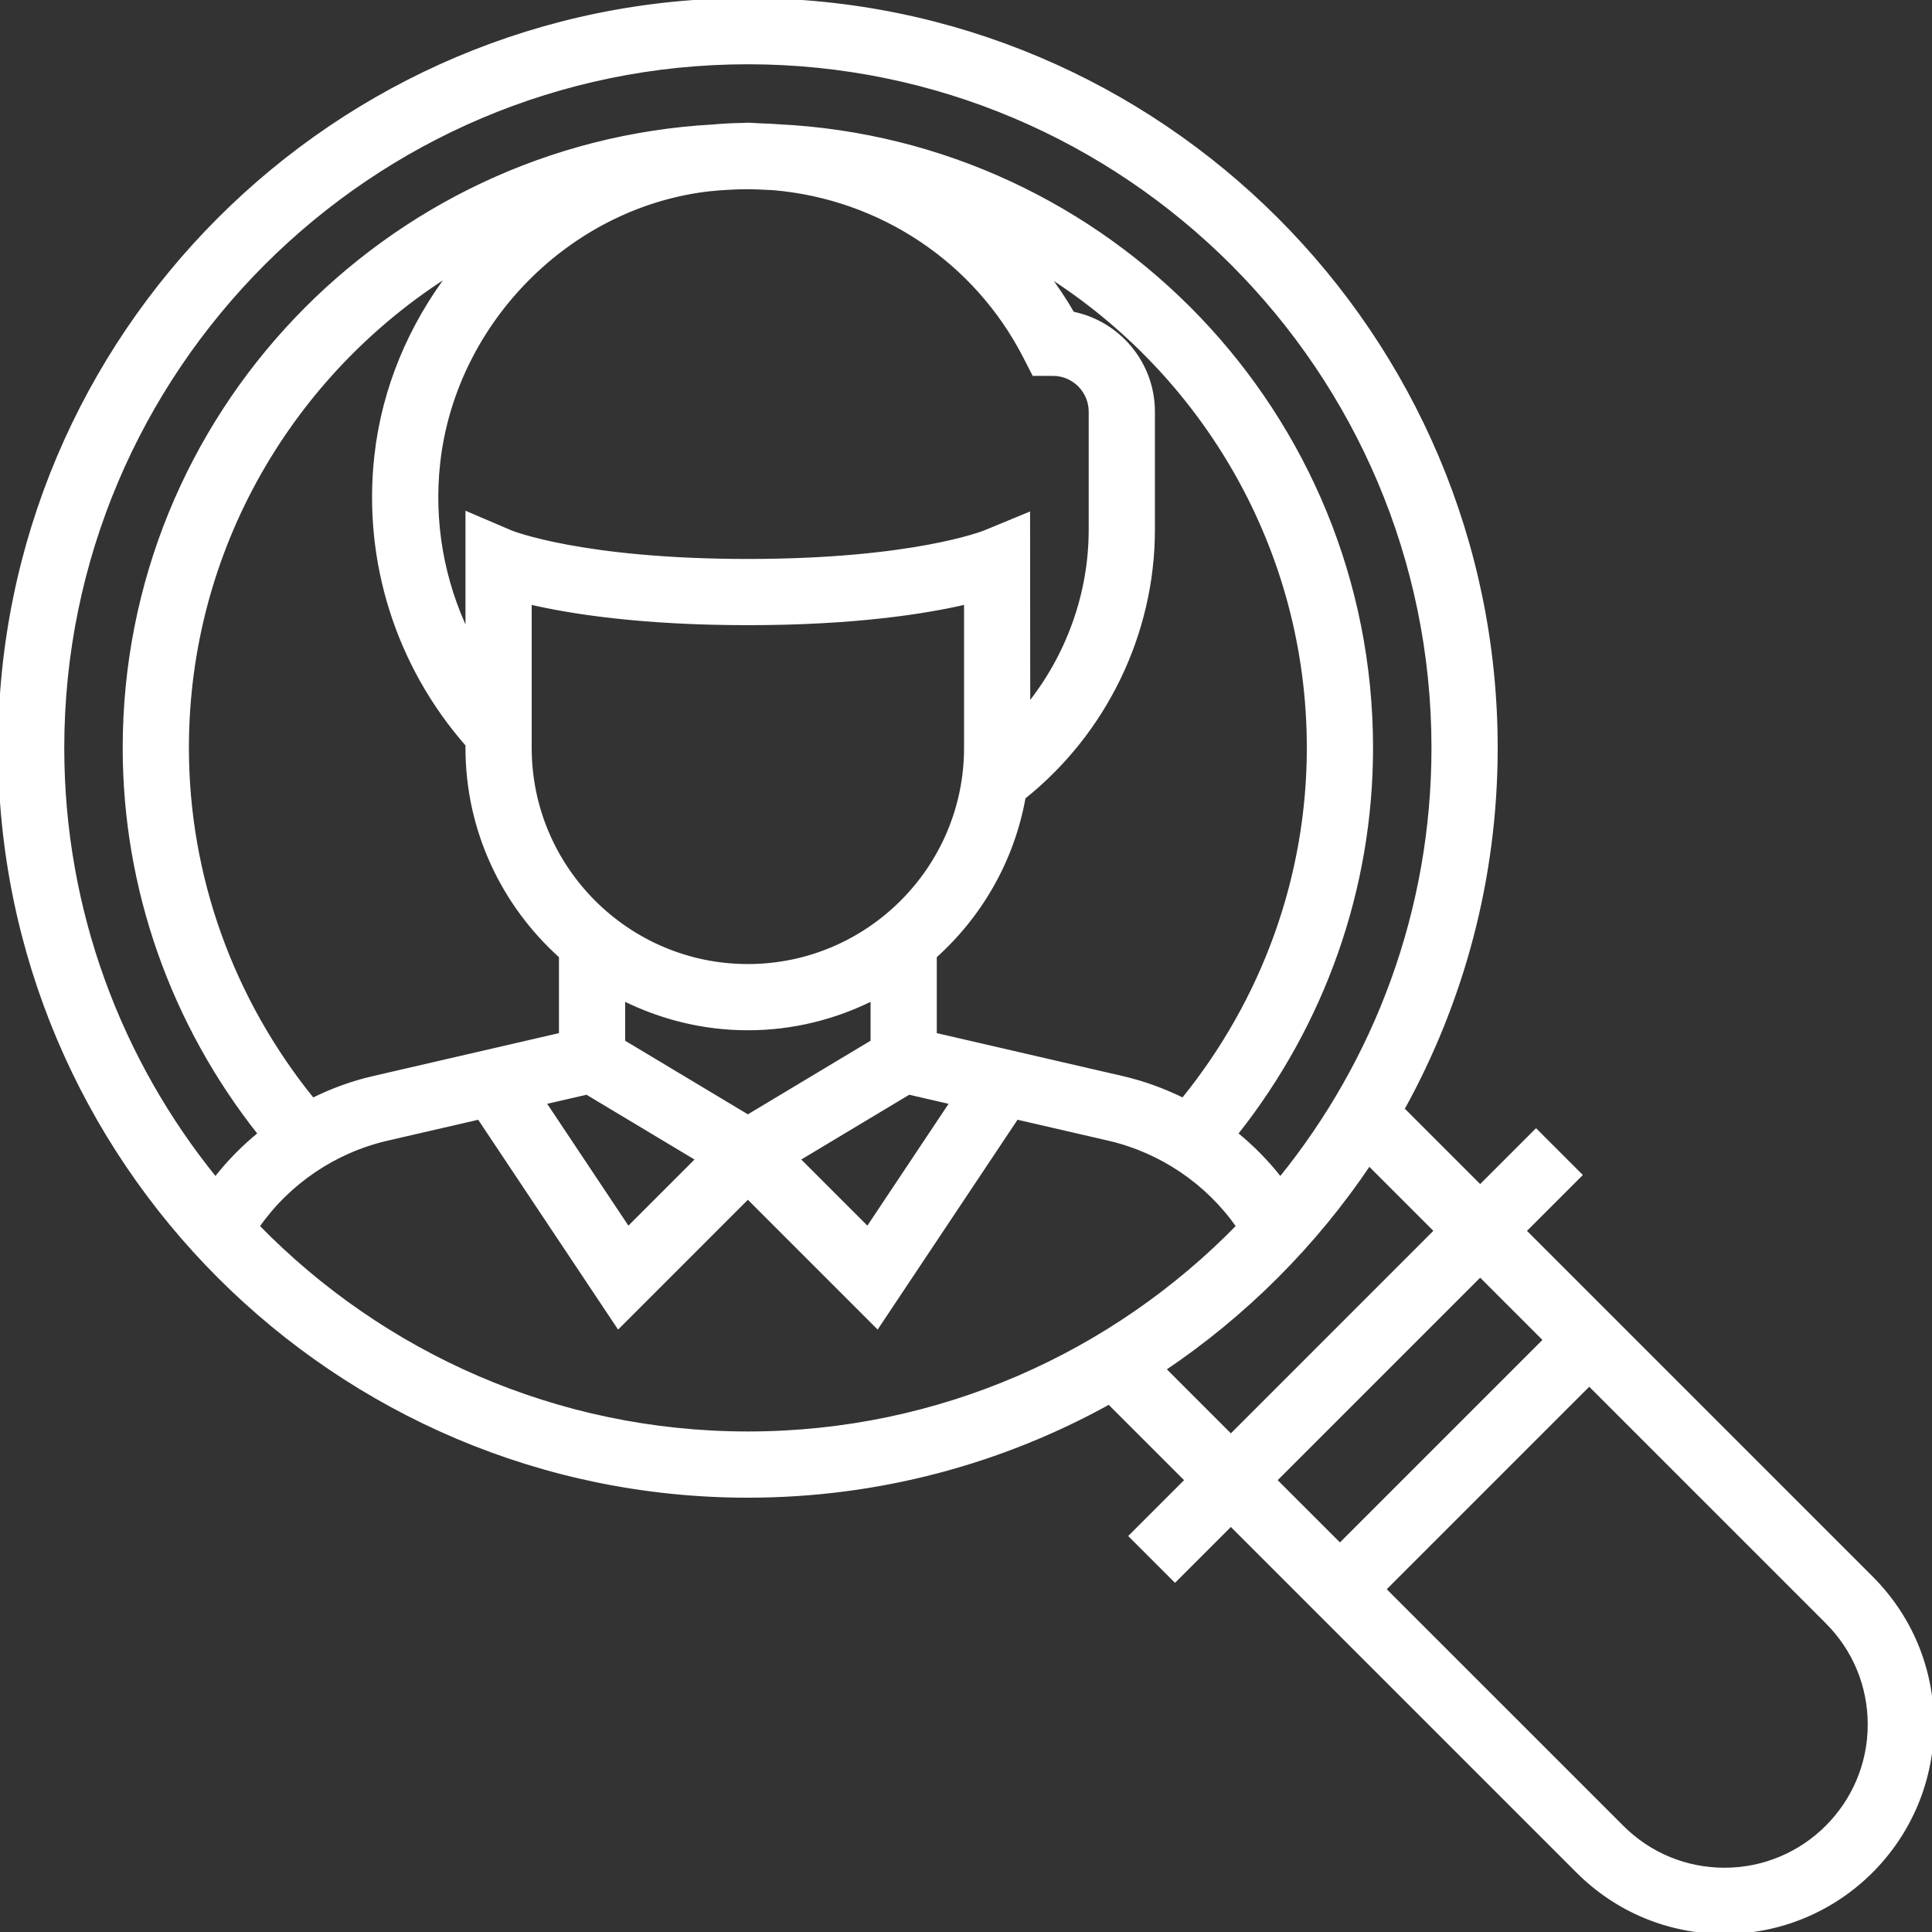 <!DOCTYPE svg PUBLIC "-//W3C//DTD SVG 1.1//EN" "http://www.w3.org/Graphics/SVG/1.1/DTD/svg11.dtd">
<!-- Uploaded to: SVG Repo, www.svgrepo.com, Transformed by: SVG Repo Mixer Tools -->
<svg fill="#ffffff" height="800px" width="800px" version="1.1" id="Layer_1" xmlns="http://www.w3.org/2000/svg" xmlns:xlink="http://www.w3.org/1999/xlink" viewBox="0 0 496 496" xml:space="preserve" stroke="#ffffff">
<rect x="0" y="0" width="496" height="496" fill="#333333" stroke="none"/>
<g id="SVGRepo_bgCarrier" stroke-width="0"/>
<g id="SVGRepo_tracerCarrier" stroke-linecap="round" stroke-linejoin="round"/>
<g id="SVGRepo_iconCarrier"> <g> <g> <path d="M480.4,405.088L391.312,316l14.344-14.344l-11.312-11.312L380,304.688l-19.952-19.952 C375.288,257.224,384,225.616,384,192C384,86.136,297.864,0,192,0S0,86.136,0,192s86.136,192,192,192 c33.616,0,65.224-8.712,92.736-23.952L304.688,380l-14.344,14.344l11.312,11.312L316,391.312l89.088,89.088 c10.064,10.064,23.432,15.6,37.656,15.6C472.112,496,496,472.112,496,442.744C496,428.512,490.464,415.152,480.4,405.088z M55.312,302.696C30.752,272.44,16,233.92,16,192C16,94.952,94.952,16,192,16s176,78.952,176,176 c0,41.92-14.752,80.44-39.304,110.704c-3.368-4.312-7.192-8.216-11.408-11.632C339.68,262.824,352,228.104,352,192 c0-85.584-67.592-155.48-152.168-159.6c-1.584-0.136-3.176-0.184-4.776-0.24C194.032,32.136,193.032,32,192,32 c-0.416,0-0.816,0.056-1.232,0.064c-2.56,0.024-5.128,0.16-7.704,0.392C99,37.136,32,106.792,32,192 c0,36.104,12.32,70.824,34.72,99.064C62.496,294.488,58.68,298.384,55.312,302.696z M192,144c-42.552,0-60.72-7.296-60.848-7.352 L120,131.872v30.696c-6.472-13.448-9.184-28.576-7.48-43.808c3.912-35.072,31.96-64.408,66.696-69.768 c1.808-0.28,3.608-0.464,5.408-0.616c1.752-0.088,3.488-0.24,5.256-0.272c2.048-0.048,4.08-0.016,6.104,0.096 c0.896,0.024,1.776,0.096,2.672,0.136c27.2,2.344,51.76,18.336,64.536,43.304l2.232,4.36h4.888c5.344,0,9.688,4.344,9.688,9.688 V136c0,16.512-5.824,32.448-16.008,45.136l-0.04-49.08l-11.056,4.568C252.72,136.704,234.552,144,192,144z M248,154.672V192 c0,30.872-25.128,56-56,56s-56-25.128-56-56v-37.328c10.456,2.44,28.616,5.328,56,5.328C219.384,160,237.544,157.112,248,154.672z M96.616,116.976c-3.032,27.088,5.544,53.888,23.384,74.208V192c0,21.256,9.312,40.328,24,53.512v20.12L95.816,276.76 c-5.432,1.248-10.624,3.176-15.544,5.6C59.48,256.72,48,225.016,48,192c0-51.376,27.128-96.424,67.728-121.92 C105.44,83.552,98.544,99.656,96.616,116.976z M150.656,280.52l28.448,17.064l-17.856,17.856l-21.584-32.384L150.656,280.52z M160,267.472V256.4c9.656,4.816,20.496,7.6,32,7.6c11.504,0,22.344-2.776,32-7.6v11.064l-32,19.2L160,267.472z M233.344,280.52 l11,2.536L222.76,315.44l-17.856-17.856L233.344,280.52z M240,265.632v-20.12c11.696-10.496,19.928-24.72,22.808-40.824 C283.592,188.096,296,162.664,296,136v-30.312c0-12.44-8.888-22.84-20.648-25.192c-2.056-3.608-4.368-7-6.832-10.256 C308.984,95.76,336,140.736,336,192c0,33.016-11.48,64.72-32.272,90.36c-4.92-2.424-10.112-4.344-15.544-5.6L240,265.632z M192,368c-49.304,0-93.904-20.4-125.888-53.176c7.904-11.288,19.76-19.352,33.296-22.472l23.584-5.44l35.768,53.648L192,307.312 l33.24,33.24l35.768-53.648l23.584,5.44c13.528,3.12,25.392,11.192,33.296,22.472C285.904,347.6,241.304,368,192,368z M298.792,351.472c20.792-13.968,38.72-31.896,52.688-52.688l17.208,17.208L316,368.688L298.792,351.472z M327.312,380 L380,327.312L396.688,344L344,396.688L327.312,380z M442.744,480c-9.952,0-19.304-3.872-26.344-10.912L355.312,408L408,355.312 l61.088,61.088c7.04,7.04,10.912,16.392,10.912,26.344C480,463.288,463.288,480,442.744,480z"/> </g> </g> </g>
</svg>